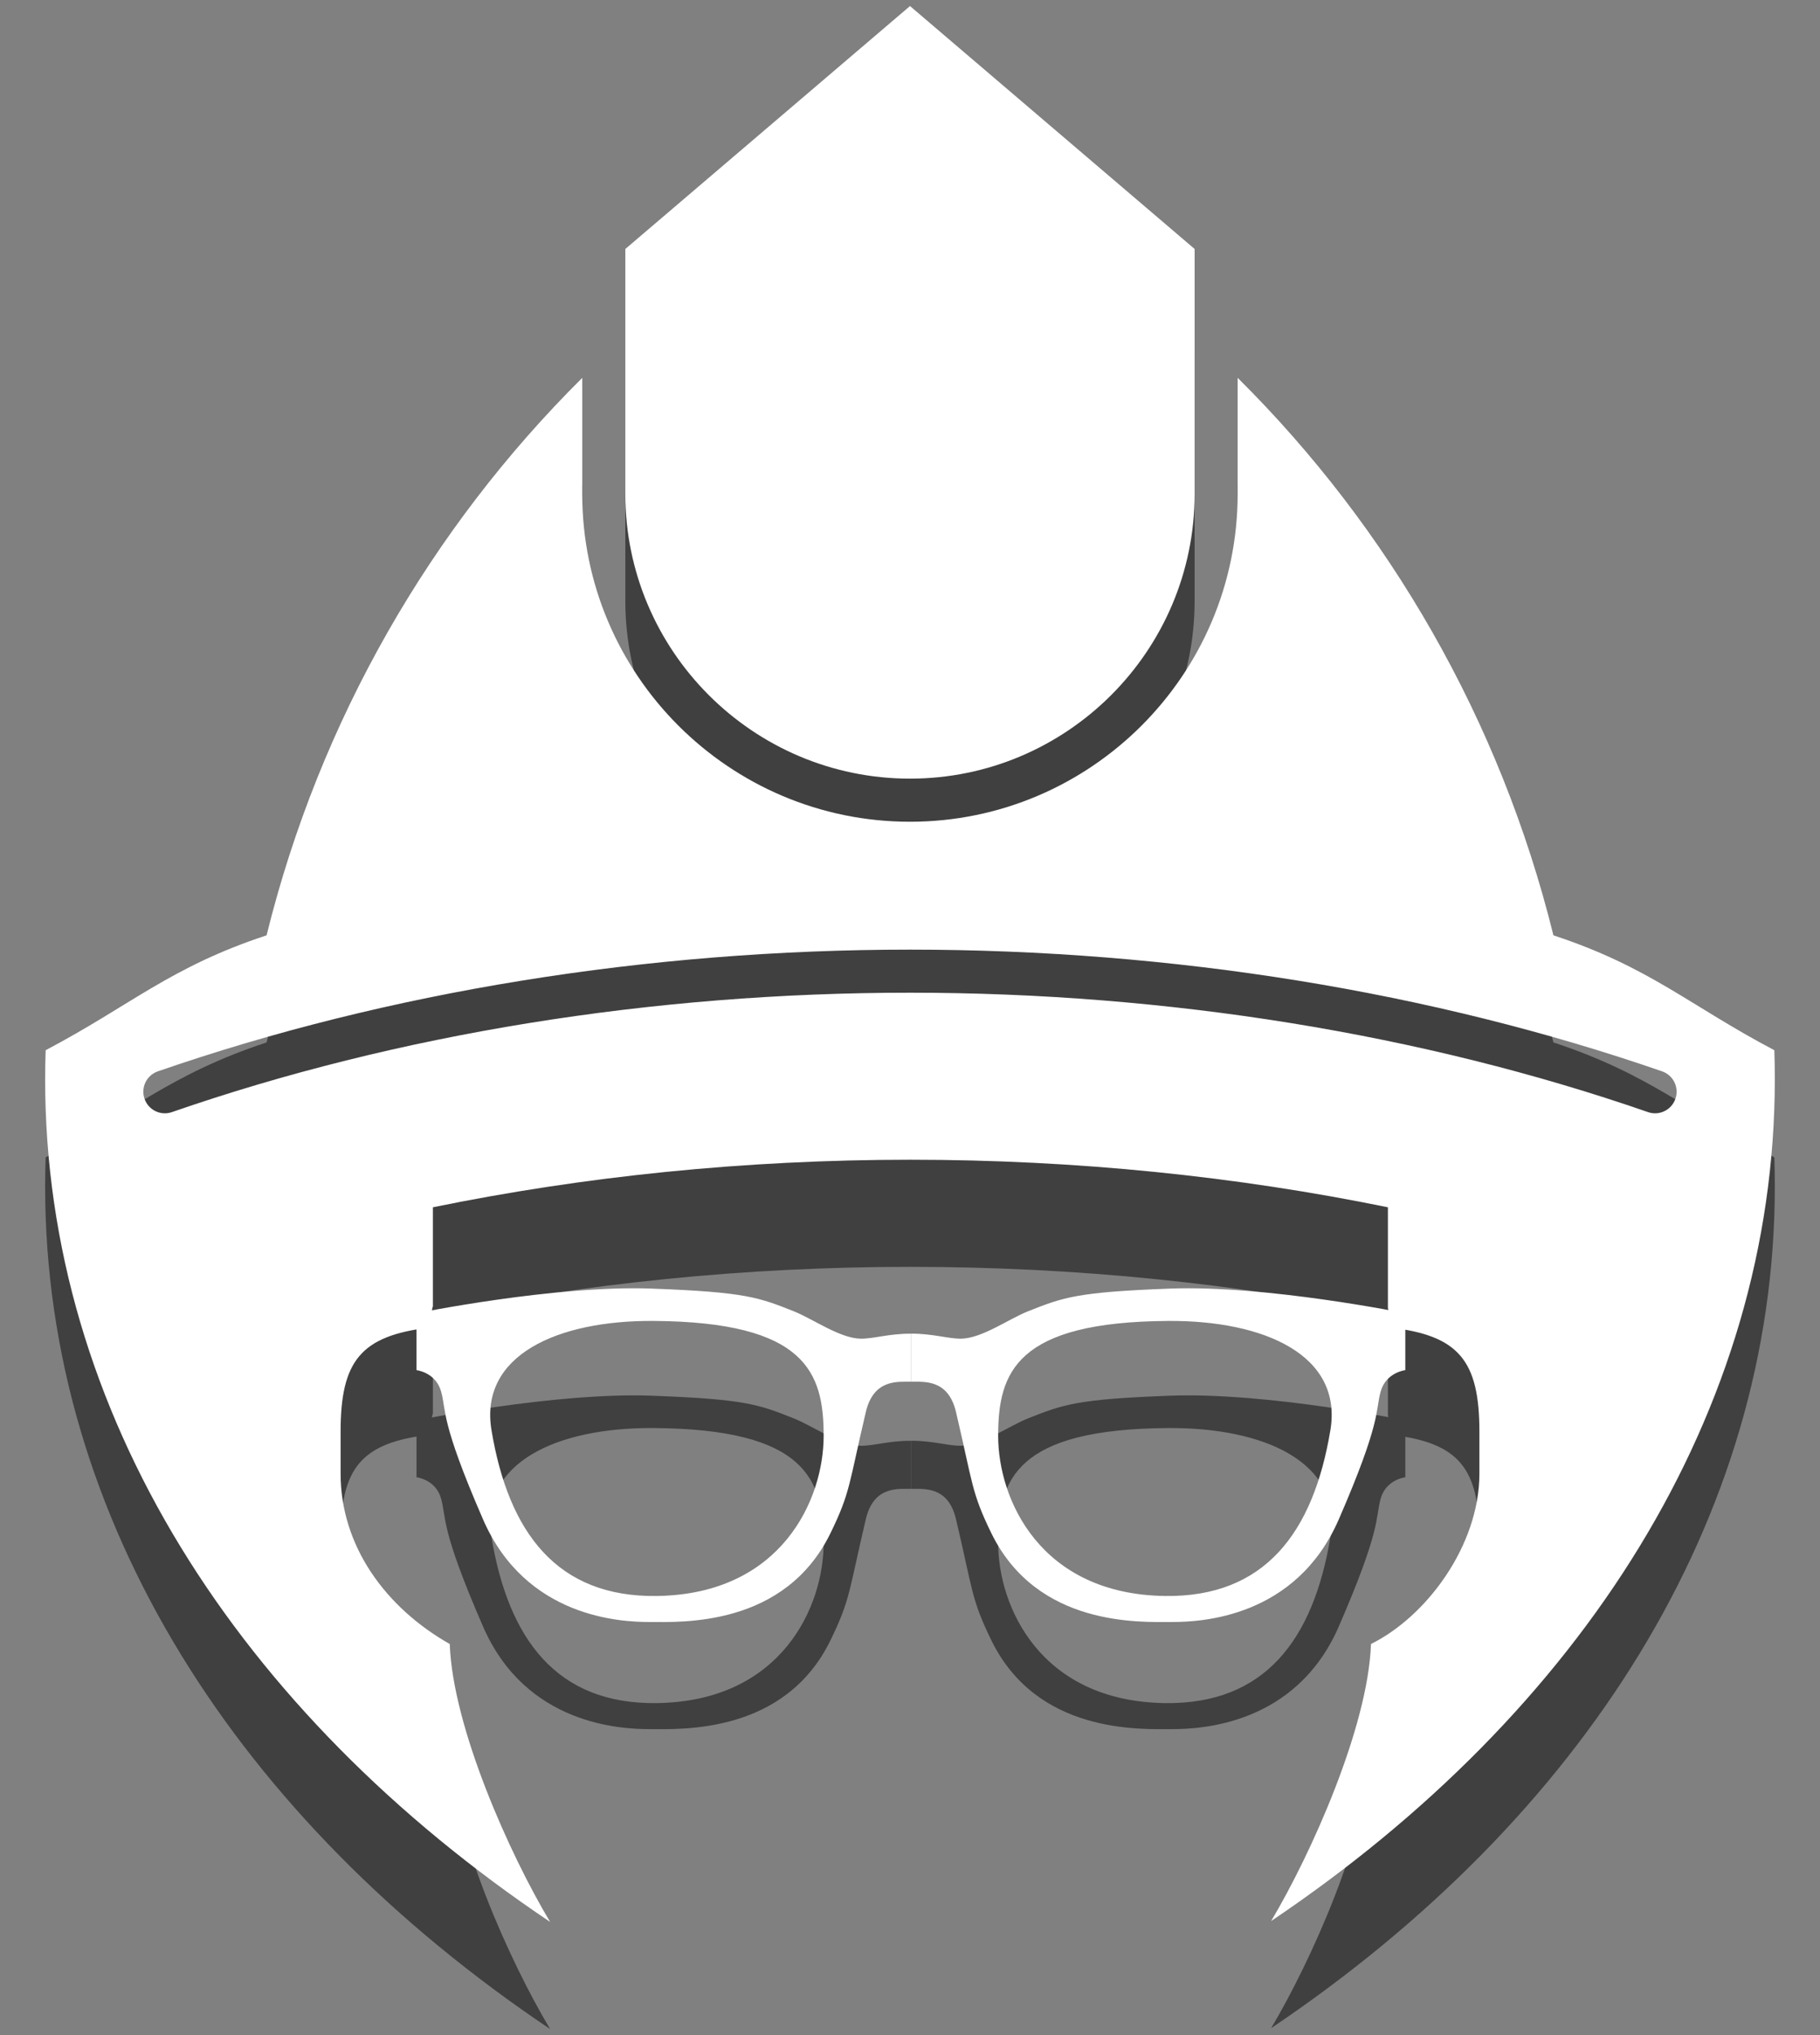 <svg xmlns="http://www.w3.org/2000/svg" xmlns:xlink="http://www.w3.org/1999/xlink" id="Layer_1" width="34" height="38" x="0" y="0" enable-background="new 0 0 34 38" version="1.0" viewBox="0 0 34 38" xml:space="preserve"><rect x="0" y="0" width="34" height="38" fill="#808080" stroke="none"/><g opacity=".5"><path d="M33.156,22.149c0-0.18-0.003-0.359-0.009-0.539c-1.585-0.834-2.327-1.553-4.127-2.145 c-0.994-4.022-3.071-7.605-5.899-10.41v2.167c0,3.375-2.746,6.122-6.121,6.122c-3.376,0-6.123-2.747-6.123-6.122V9.056 C8.052,11.86,5.974,15.443,4.98,19.465c-1.8,0.592-2.543,1.311-4.127,2.145c-0.006,0.179-0.01,0.359-0.01,0.539 c0,6.228,3.611,11.831,9.434,15.738c-0.753-1.255-1.82-3.633-1.875-5.189c-1.205-0.683-2.039-1.836-2.039-3.182 c0-0.357,0-0.426,0-0.783c0-1.32,0.377-1.791,1.656-1.943c0.023-0.029,0.045-0.367,0.068-0.395v-1.852 c2.813-0.576,5.808-0.888,8.92-0.888c3.112,0,6.108,0.313,8.921,0.888v1.883c0.013,0.018,0.028,0.344,0.042,0.363 c1.284,0.146,1.667,0.62,1.667,1.944c0,0.357,0,0.426,0,0.783c0,1.34-0.986,2.668-2.025,3.181c-0.055,1.55-1.119,3.923-1.866,5.174 C29.554,33.966,33.156,28.369,33.156,22.149z M17,20.536c-4.81,0-9.577,0.77-13.789,2.23c-0.21,0.073-0.439-0.039-0.511-0.249 c-0.073-0.21,0.038-0.439,0.248-0.512c4.295-1.487,9.154-2.273,14.052-2.273c4.897,0,9.756,0.786,14.051,2.273 c0.21,0.073,0.321,0.302,0.248,0.512c-0.057,0.166-0.213,0.271-0.38,0.271c-0.044,0-0.088-0.007-0.131-0.022 C26.577,21.307,21.809,20.536,17,20.536z"/><path d="M11.682,11.222c0,2.932,2.386,5.317,5.318,5.317c2.931,0,5.317-2.385,5.317-5.317V6.649L17,2.113l-5.318,4.536V11.222z"/><g><path d="M16.075,26.996c-0.385-0.006-0.892-0.371-1.248-0.512c-0.65-0.257-0.891-0.358-2.659-0.423 c-1.803-0.066-4.387,0.461-4.387,0.461v1.062c0,0,0.361,0.04,0.46,0.401c0.1,0.361-0.02,0.541,0.782,2.384 c0.801,1.844,2.583,1.917,3.112,1.918c0.601,0.001,2.524,0.092,3.379-1.658c0.376-0.769,0.345-0.926,0.661-2.264 c0.148-0.626,0.611-0.561,0.841-0.565v-0.897C16.596,26.902,16.321,27,16.075,26.996z M12.273,31.801 c-1.866,0.027-2.772-1.182-3.091-3.094c-0.234-1.405,1.237-2.054,3.027-2.042c2.846,0.019,3.178,0.961,3.178,2.146 C15.387,29.996,14.604,31.767,12.273,31.801z"/><path d="M17.017,26.902V27.8c0.231,0.005,0.694-0.061,0.842,0.565c0.316,1.338,0.285,1.495,0.661,2.264 c0.855,1.75,2.778,1.659,3.379,1.658c0.529-0.001,2.311-0.075,3.112-1.918c0.801-1.842,0.681-2.023,0.781-2.384 c0.1-0.361,0.461-0.401,0.461-0.401v-1.062c0,0-2.585-0.527-4.387-0.461c-1.767,0.065-2.008,0.167-2.659,0.423 c-0.355,0.14-0.862,0.506-1.248,0.512C17.713,27,17.438,26.902,17.017,26.902z M18.647,28.811c0-1.185,0.331-2.128,3.178-2.146 c1.791-0.011,3.262,0.637,3.028,2.042c-0.319,1.912-1.225,3.12-3.091,3.094C19.43,31.767,18.647,29.996,18.647,28.811z"/></g></g><g><path fill="#FFF" d="M33.156,20.149c0-0.18-0.003-0.359-0.009-0.539c-1.585-0.834-2.327-1.553-4.127-2.145 c-0.994-4.022-3.071-7.605-5.899-10.41v2.167c0,3.375-2.746,6.122-6.121,6.122c-3.376,0-6.123-2.747-6.123-6.122V7.056 C8.052,9.86,5.974,13.443,4.98,17.465c-1.8,0.592-2.543,1.311-4.127,2.145c-0.006,0.179-0.01,0.359-0.01,0.539 c0,6.228,3.611,11.831,9.434,15.738c-0.753-1.255-1.82-3.633-1.875-5.189c-1.205-0.683-2.039-1.836-2.039-3.182 c0-0.357,0-0.426,0-0.783c0-1.32,0.377-1.791,1.656-1.943c0.023-0.029,0.045-0.367,0.068-0.395v-1.852 c2.813-0.576,5.808-0.888,8.92-0.888c3.112,0,6.108,0.313,8.921,0.888v1.883c0.013,0.018,0.028,0.344,0.042,0.363 c1.284,0.146,1.667,0.62,1.667,1.944c0,0.357,0,0.426,0,0.783c0,1.34-0.986,2.668-2.025,3.181c-0.055,1.55-1.119,3.923-1.866,5.174 C29.554,31.966,33.156,26.369,33.156,20.149z M17,18.536c-4.81,0-9.577,0.77-13.789,2.23c-0.21,0.073-0.439-0.039-0.511-0.249 c-0.073-0.21,0.038-0.439,0.248-0.512c4.295-1.487,9.154-2.273,14.052-2.273c4.897,0,9.756,0.786,14.051,2.273 c0.21,0.073,0.321,0.302,0.248,0.512c-0.057,0.166-0.213,0.271-0.38,0.271c-0.044,0-0.088-0.007-0.131-0.022 C26.577,19.307,21.809,18.536,17,18.536z"/><path fill="#FFF" d="M11.682,9.222c0,2.932,2.386,5.317,5.318,5.317c2.931,0,5.317-2.385,5.317-5.317V4.649L17,0.113 l-5.318,4.536V9.222z"/><g><path fill="#FFF" d="M16.075,24.996c-0.385-0.006-0.892-0.371-1.248-0.512c-0.65-0.257-0.891-0.358-2.659-0.423 c-1.803-0.066-4.387,0.461-4.387,0.461v1.062c0,0,0.361,0.04,0.46,0.401c0.1,0.361-0.02,0.541,0.782,2.384 c0.801,1.844,2.583,1.917,3.112,1.918c0.601,0.001,2.524,0.092,3.379-1.658c0.376-0.769,0.345-0.926,0.661-2.264 c0.148-0.626,0.611-0.561,0.841-0.565v-0.897C16.596,24.902,16.321,25,16.075,24.996z M12.273,29.801 c-1.866,0.027-2.772-1.182-3.091-3.094c-0.234-1.405,1.237-2.054,3.027-2.042c2.846,0.019,3.178,0.961,3.178,2.146 C15.387,27.996,14.604,29.767,12.273,29.801z"/><path fill="#FFF" d="M17.017,24.902V25.8c0.231,0.005,0.694-0.061,0.842,0.565c0.316,1.338,0.285,1.495,0.661,2.264 c0.855,1.75,2.778,1.659,3.379,1.658c0.529-0.001,2.311-0.075,3.112-1.918c0.801-1.842,0.681-2.023,0.781-2.384 c0.1-0.361,0.461-0.401,0.461-0.401v-1.062c0,0-2.585-0.527-4.387-0.461c-1.767,0.065-2.008,0.167-2.659,0.423 c-0.355,0.14-0.862,0.506-1.248,0.512C17.713,25,17.438,24.902,17.017,24.902z M18.647,26.811c0-1.185,0.331-2.128,3.178-2.146 c1.791-0.011,3.262,0.637,3.028,2.042c-0.319,1.912-1.225,3.12-3.091,3.094C19.43,29.767,18.647,27.996,18.647,26.811z"/></g></g></svg>